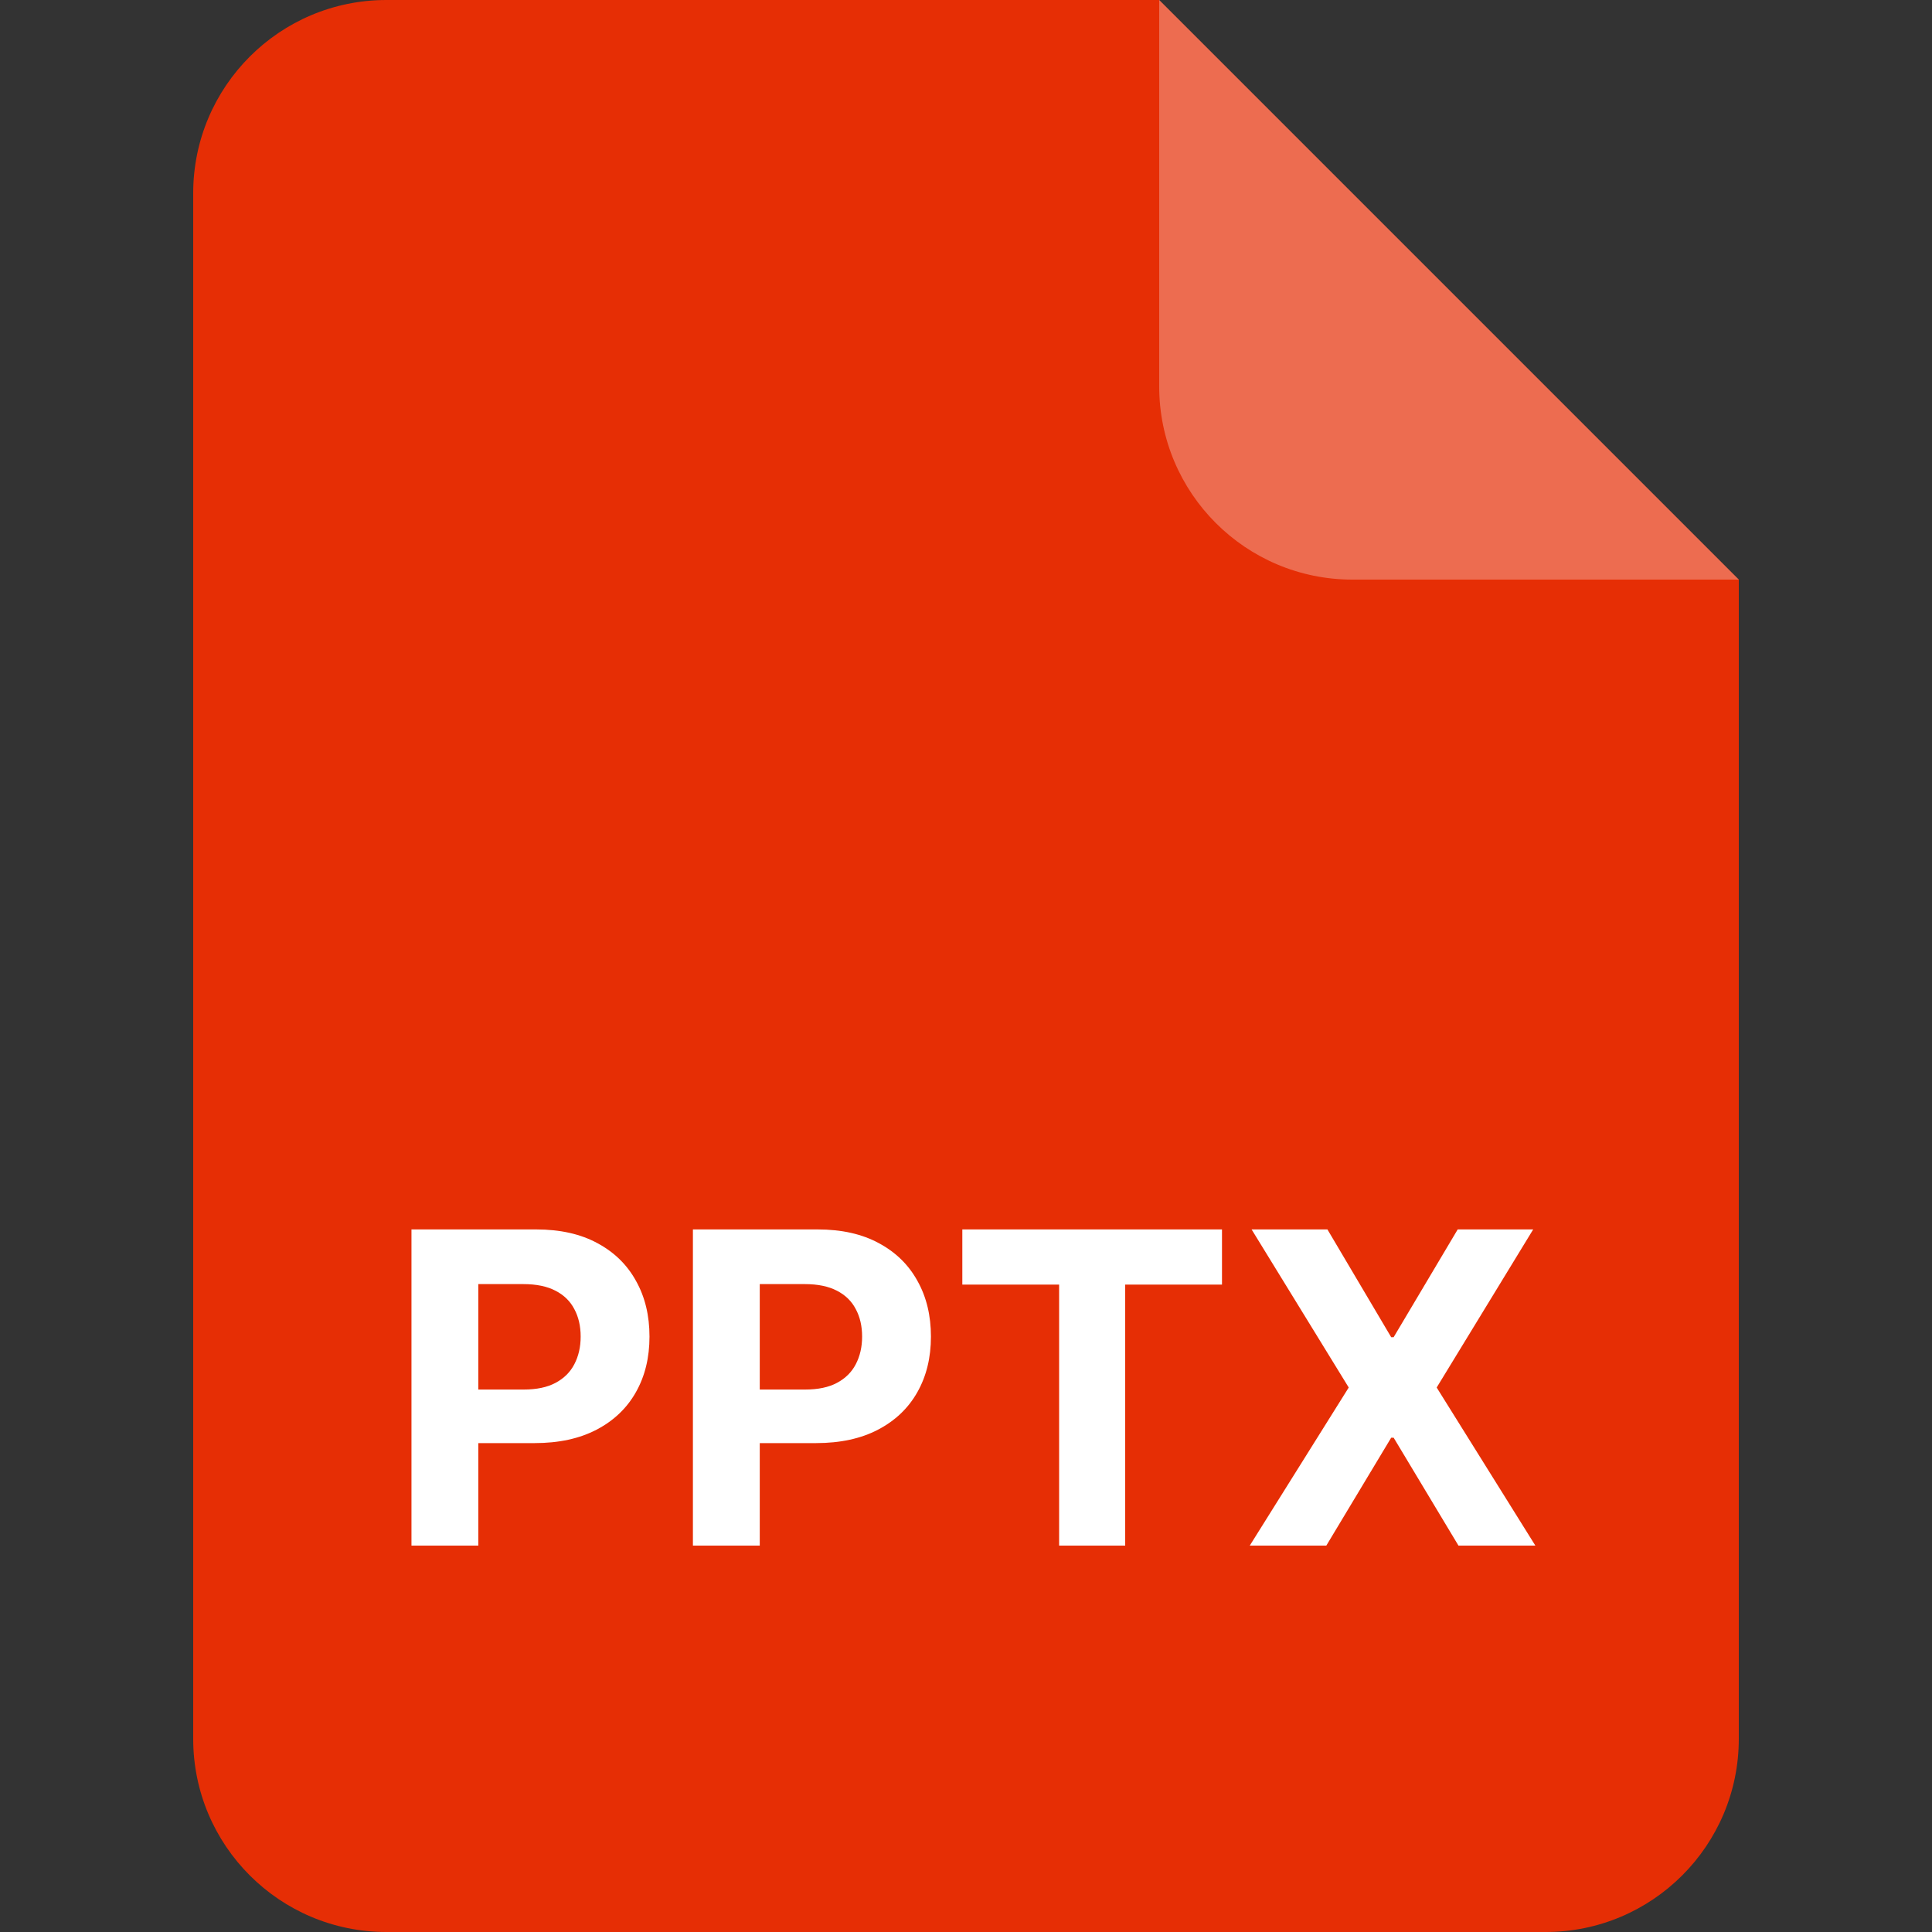 <svg width="40" height="40" viewBox="0 0 40 40" fill="none" xmlns="http://www.w3.org/2000/svg">
<rect x="0" y="0" width="40" height="40" fill="#333333" stroke="none"/>
<path d="M4 4C4 1.791 5.791 0 8 0H24L36 12V36C36 38.209 34.209 40 32 40H8C5.791 40 4 38.209 4 36V4Z" fill="#E62E05"/>
<path opacity="0.3" d="M24 0L36 12H28C25.791 12 24 10.209 24 8V0Z" fill="white"/>
<path d="M8.519 32V25.454H11.101C11.598 25.454 12.021 25.549 12.37 25.739C12.72 25.927 12.986 26.188 13.169 26.522C13.355 26.854 13.447 27.238 13.447 27.673C13.447 28.107 13.354 28.491 13.166 28.823C12.979 29.155 12.707 29.414 12.351 29.6C11.997 29.785 11.569 29.878 11.066 29.878H9.42V28.769H10.843C11.109 28.769 11.328 28.723 11.501 28.631C11.676 28.538 11.806 28.409 11.891 28.245C11.978 28.078 12.022 27.888 12.022 27.673C12.022 27.455 11.978 27.266 11.891 27.104C11.806 26.94 11.676 26.813 11.501 26.723C11.326 26.632 11.105 26.586 10.836 26.586H9.903V32H8.519ZM14.346 32V25.454H16.929C17.425 25.454 17.848 25.549 18.197 25.739C18.547 25.927 18.813 26.188 18.996 26.522C19.182 26.854 19.274 27.238 19.274 27.673C19.274 28.107 19.181 28.491 18.993 28.823C18.806 29.155 18.534 29.414 18.178 29.6C17.825 29.785 17.396 29.878 16.893 29.878H15.248V28.769H16.67C16.936 28.769 17.155 28.723 17.328 28.631C17.503 28.538 17.633 28.409 17.718 28.245C17.805 28.078 17.849 27.888 17.849 27.673C17.849 27.455 17.805 27.266 17.718 27.104C17.633 26.94 17.503 26.813 17.328 26.723C17.153 26.632 16.932 26.586 16.663 26.586H15.73V32H14.346ZM19.924 26.596V25.454H25.3V26.596H23.296V32H21.928V26.596H19.924ZM27.483 25.454L28.803 27.685H28.854L30.18 25.454H31.743L29.745 28.727L31.788 32H30.196L28.854 29.766H28.803L27.46 32H25.875L27.924 28.727L25.913 25.454H27.483Z" fill="white"/>
</svg>

